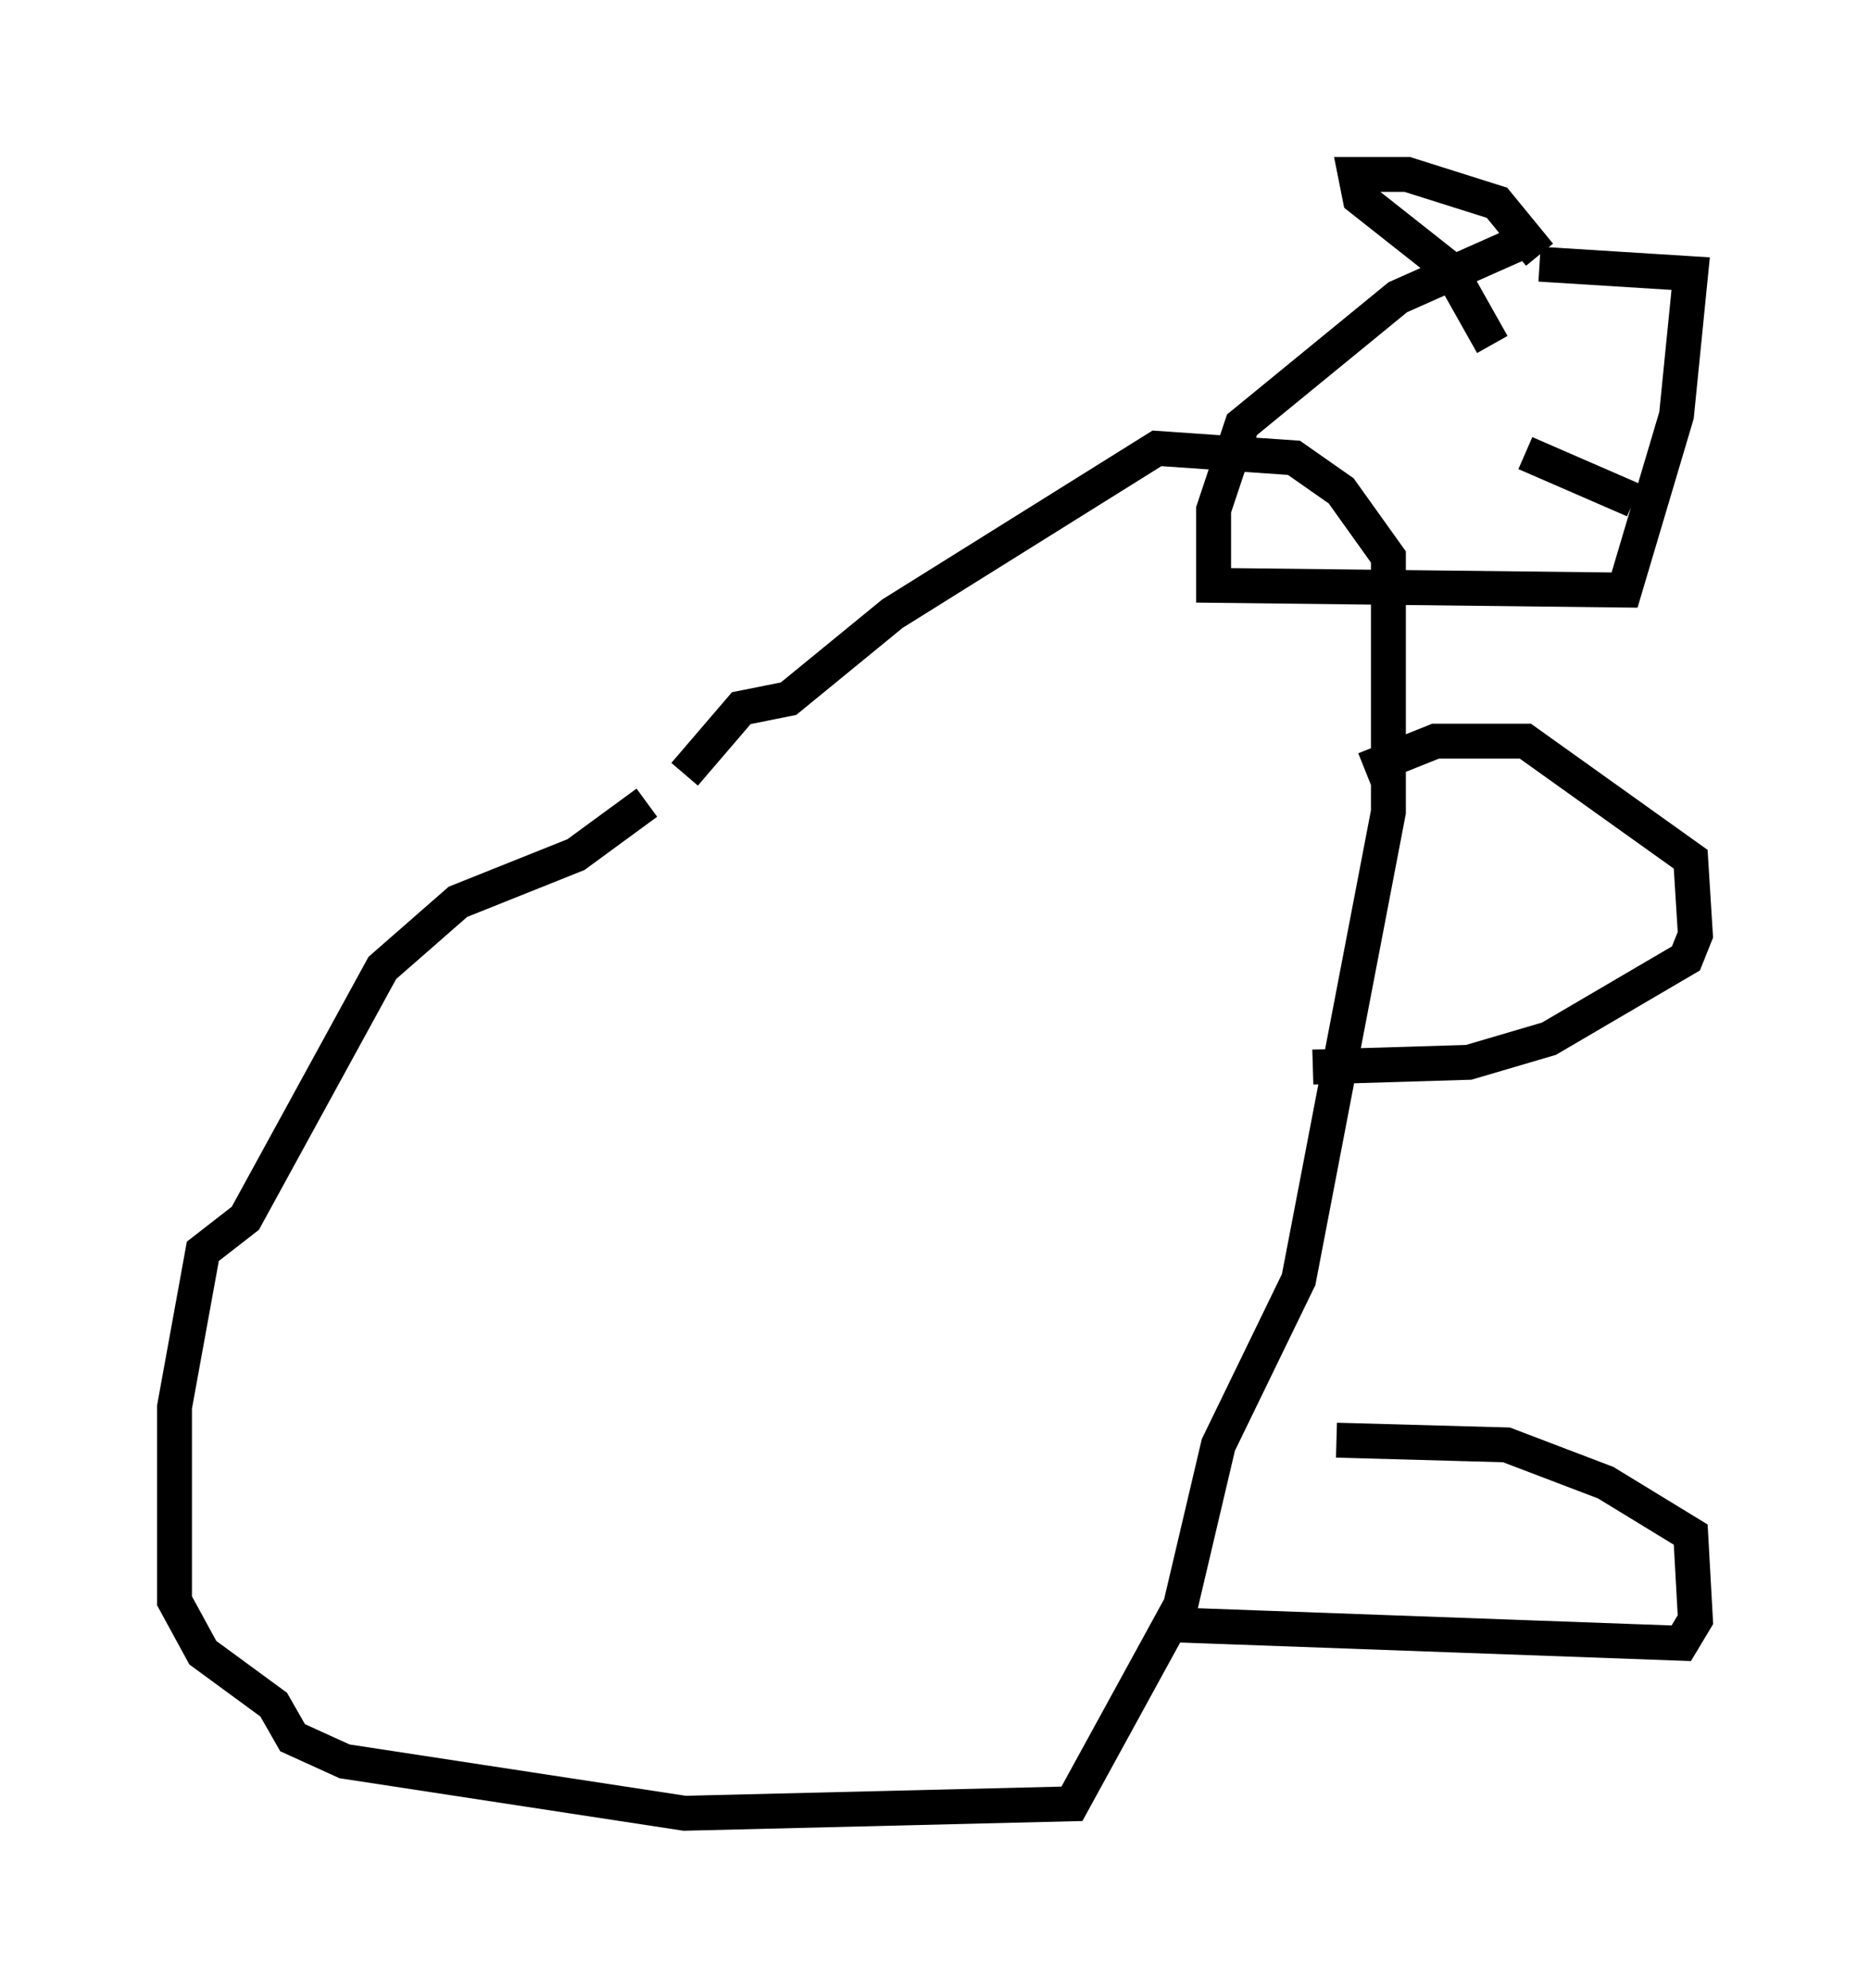 <?xml version="1.0" encoding="utf-8" ?>
<svg baseProfile="full" height="56.955" version="1.1" width="53.572" xmlns="http://www.w3.org/2000/svg" xmlns:ev="http://www.w3.org/2001/xml-events" xmlns:xlink="http://www.w3.org/1999/xlink"><defs /><rect fill="white" height="56.955" width="53.572" x="0" y="0" /><path d="M22.185, 21.238 m-3.654, 1.759 l-2.03, 1.488 -3.383, 1.353 l-2.165, 1.894 -3.924, 7.172 l-1.218, 0.947 -0.812, 4.465 l0.0, 5.548 0.812, 1.488 l2.03, 1.488 0.541, 0.947 l1.488, 0.677 9.743, 1.488 l11.096, -0.271 3.112, -5.683 l1.083, -4.601 2.3, -4.736 l2.571, -13.396 0.0, -7.307 l-1.353, -1.894 -1.353, -0.947 l-3.924, -0.271 -7.578, 4.736 l-2.977, 2.436 -1.353, 0.271 l-1.624, 1.894 m13.667, 24.357 l14.885, 0.541 0.406, -0.677 l-0.135, -2.436 -2.436, -1.488 l-2.842, -1.083 -4.871, -0.135 m-0.677, -10.69 l4.465, -0.135 2.3, -0.677 l3.924, -2.3 0.271, -0.677 l-0.135, -2.165 -4.736, -3.383 l-2.571, 0.0 -2.03, 0.812 m4.601, -15.155 l-3.654, 1.624 -4.465, 3.654 l-0.812, 2.436 0.0, 2.165 l11.773, 0.135 1.488, -5.007 l0.406, -4.059 -4.33, -0.271 m0.0, -0.271 l-1.218, -1.488 -2.571, -0.812 l-1.488, 0.0 0.135, 0.677 l2.571, 2.03 1.218, 2.165 m4.059, 4.465 l-3.112, -1.353 m2.165, -3.248 l0.0, 0.0 " fill="none" stroke="black" stroke-width="1" /></svg>